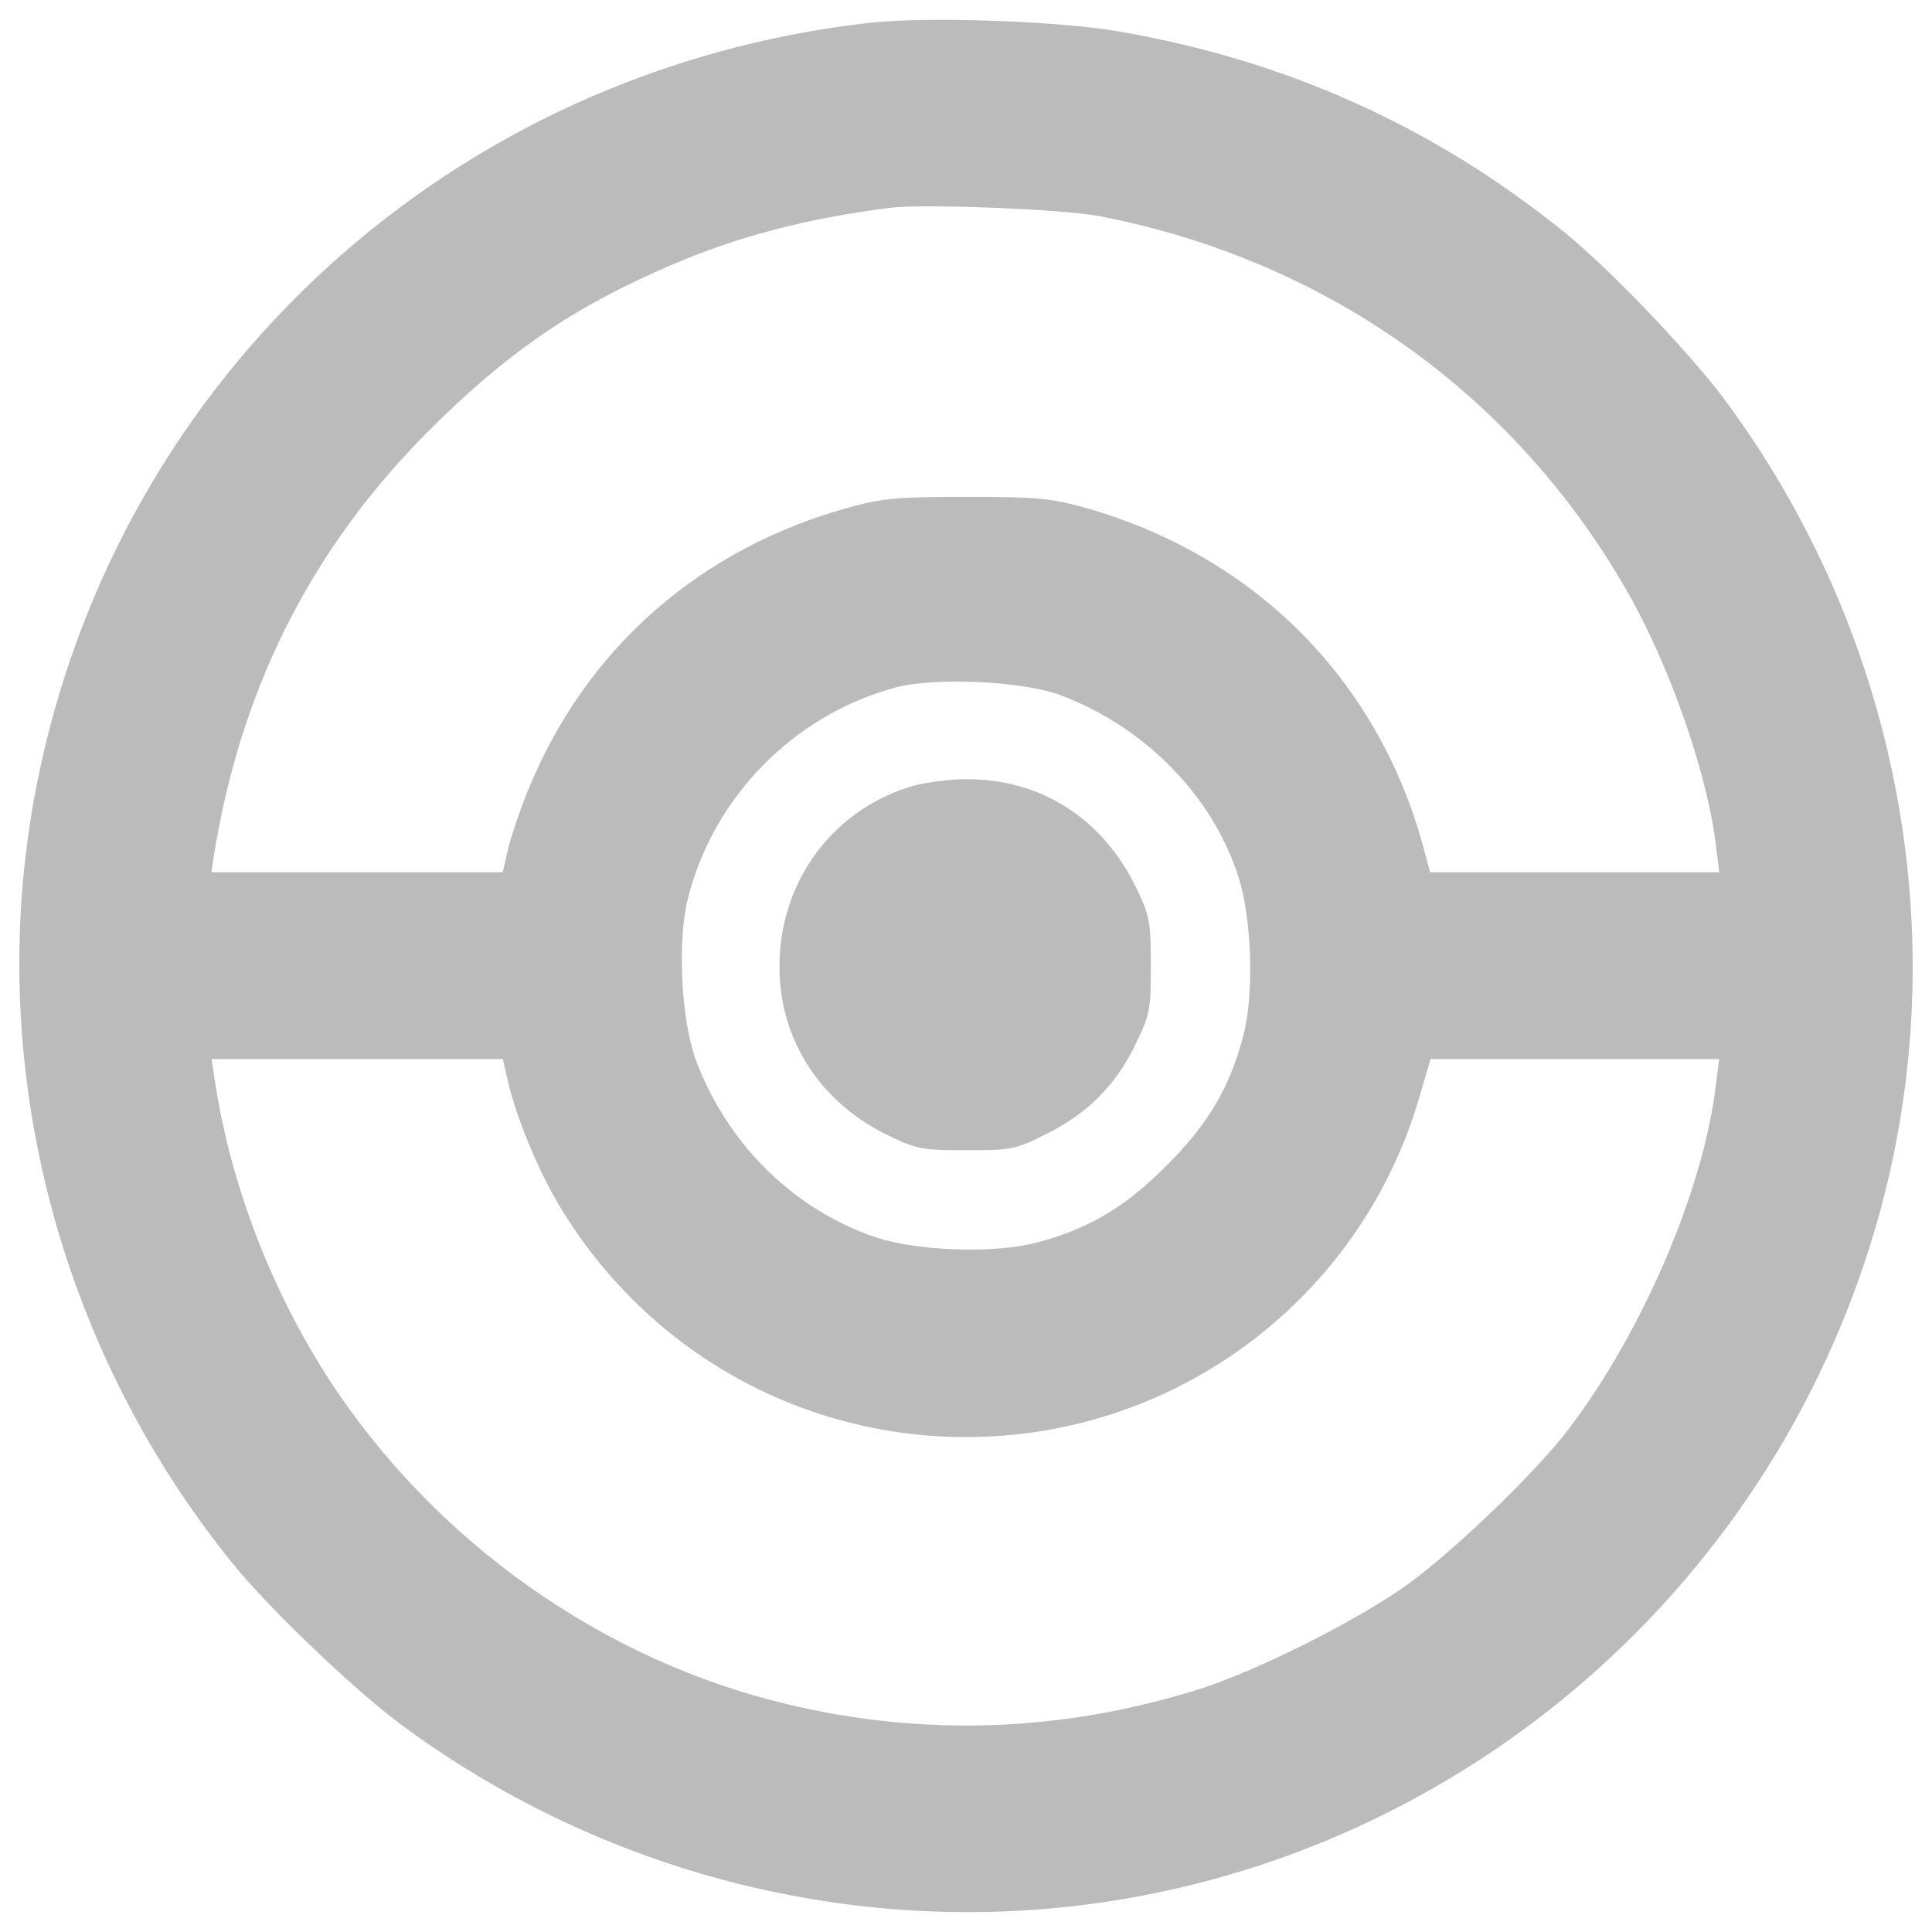 <?xml version="1.0" encoding="utf-8"?>
<!-- Svg Vector Icons : http://www.onlinewebfonts.com/icon -->
<!DOCTYPE svg PUBLIC "-//W3C//DTD SVG 1.1//EN" "http://www.w3.org/Graphics/SVG/1.1/DTD/svg11.dtd">
<svg version="1.1" xmlns="http://www.w3.org/2000/svg" xmlns:xlink="http://www.w3.org/1999/xlink" x="0px" y="0px" viewBox="0 0 1000 1000" enable-background="new 0 0 1000 1000" xml:space="preserve" fill="#BBB">
<g><g transform="translate(0,511) scale(0.1,-0.1)"><path d="M4506.3,4992.5C2344.6,4750.7,613.4,3173.8,192.2,1058.2c-280.9-1406.6,87.5-2893.8,1006-4033.3c184.2-230.2,614.7-642.3,861-828.7c1049.8-785,2378.1-1123.4,3664.9-930.1c1949.9,292.4,3545.3,1742.7,4031,3665c356.8,1415.8,46,2939.8-838,4123.1c-186.5,246.3-598.5,676.8-828.8,861c-672.2,541-1429.6,881.7-2292.9,1031.3C5480.1,5001.7,4805.6,5024.7,4506.3,4992.5z M5691.9,3991c1190.2-230.2,2175.5-941.6,2755.6-1986.7c209.5-382.1,393.6-916.2,435.1-1277.7l16.1-131.2h-748.2h-748.2l-39.1,145c-241.7,870.2-888.6,1507.9-1774.9,1749.6c-156.5,41.4-244,48.3-587,48.3c-345.3,0-430.5-6.9-591.6-50.6C3626.9,2276,3035.3,1758,2733.7,1021.3c-41.4-101.3-87.5-239.4-103.6-303.9l-27.6-122h-755.1h-752.8l9.2,64.5c135.8,874.8,501.9,1604.6,1111.9,2216.9c409.8,409.8,755.1,646.9,1268.5,865.6c340.7,145,690.6,237.1,1125.7,292.4C4784.9,4055.5,5500.8,4027.9,5691.9,3991z M5489.3,1511.7c435.1-163.4,785-518,920.8-939.3c66.7-207.2,80.6-577.8,32.2-794.2c-66.7-278.6-181.8-481.2-405.2-702.1c-221-223.3-423.6-338.4-702.1-405.2c-216.4-48.3-587-34.5-794.2,32.2C4115-1156.5,3765-815.7,3601.6-376c-76,207.2-96.7,612.4-41.5,833.4c131.2,527.2,547.9,950.8,1072.8,1093.5C4837.8,1606.1,5291.3,1585.3,5489.3,1511.7z M2630.1-491.2c41.4-177.3,149.6-442,253.2-619.3c444.3-757.4,1243.1-1217.8,2117.9-1217.8c1088.9,0,2046.6,720.5,2348.1,1768l55.3,188.8h745.9h748.2l-16.1-124.3c-62.1-543.3-375.2-1277.7-759.7-1786.4c-170.3-225.6-598.5-637.7-842.6-812.6c-264.7-188.8-785-448.9-1082-541c-699.8-218.7-1415.8-244-2120.2-76c-962.3,227.9-1830.2,844.9-2375.8,1682.8c-297,460.4-506.5,1003.7-587,1526.3l-20.7,131.2h755.1h752.8L2630.1-491.2z"/><path d="M4702,1035.1c-402.9-128.9-667.6-497.3-667.6-927.8c0-382.1,214.1-709,573.2-879.4c140.4-66.7,170.4-71.4,396-71.4c232.5,0,248.6,2.3,414.4,85.2C5632-652.3,5781.7-500.4,5883-284c69.1,142.7,73.7,172.7,73.7,396c0,223.3-4.6,253.2-71.4,393.7c-172.7,366-499.5,575.5-888.6,570.9C4902.3,1076.6,4773.3,1058.2,4702,1035.1z"/></g></g>
</svg>